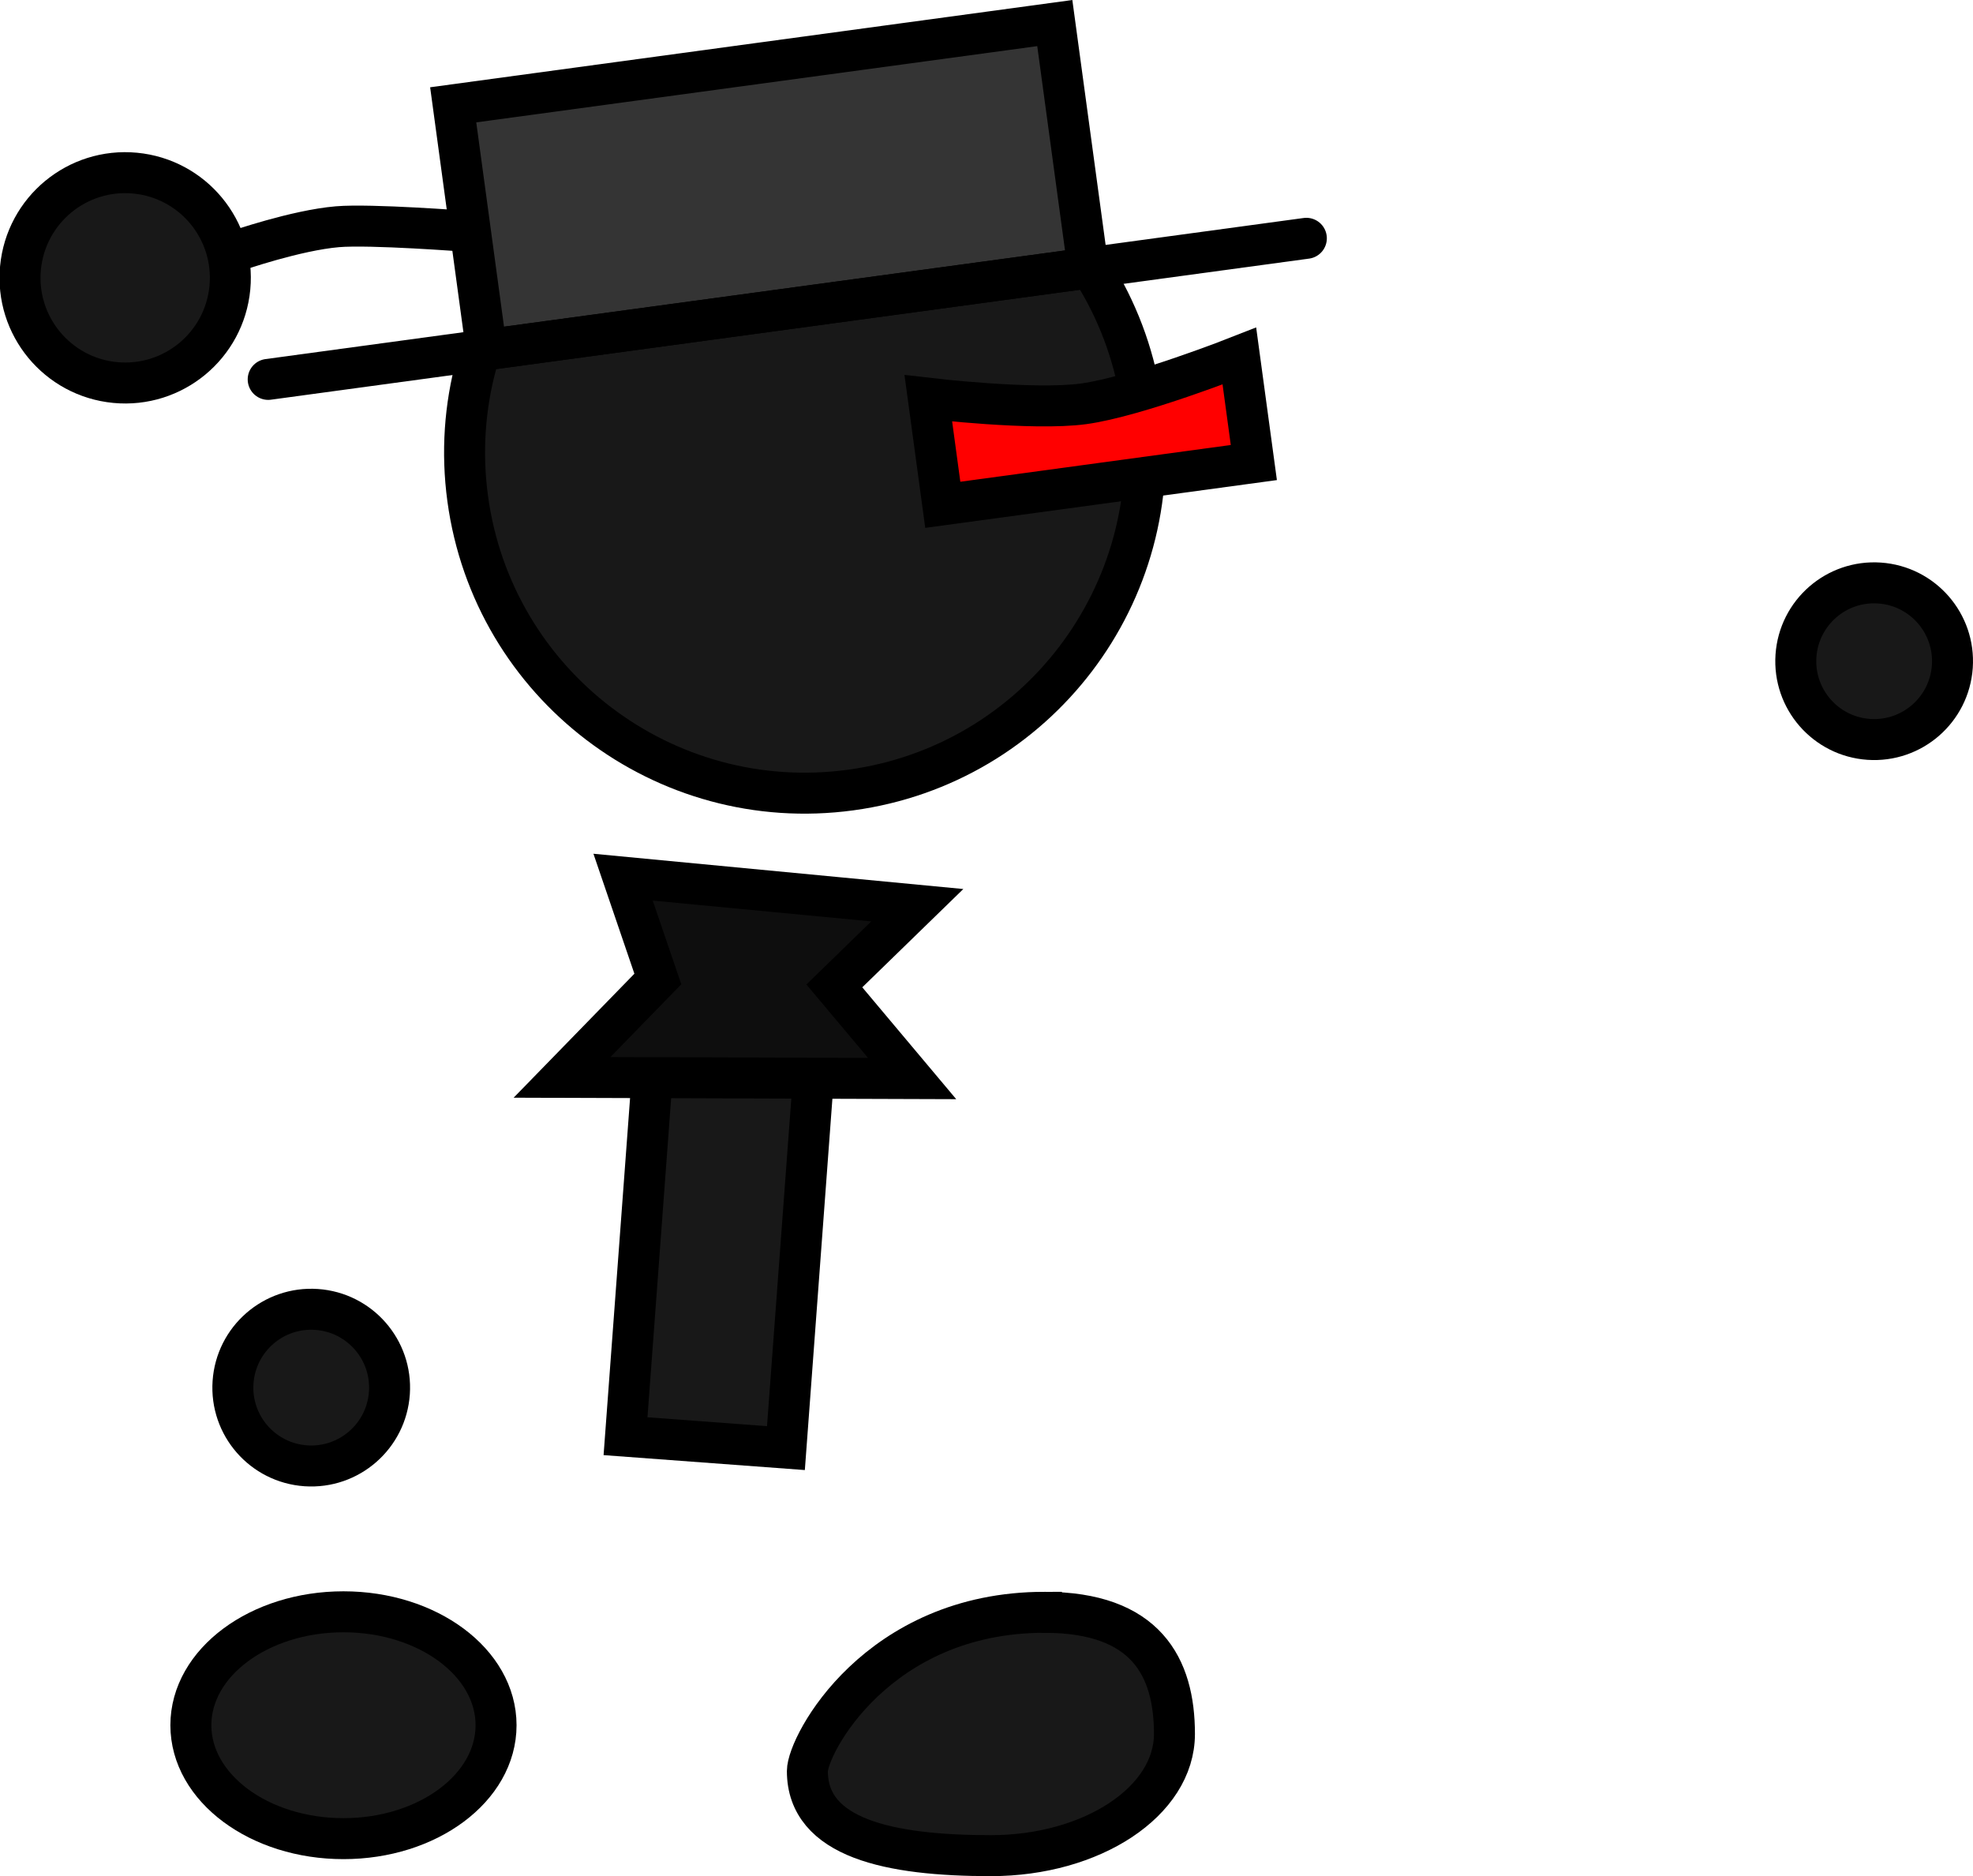 <svg version="1.1" xmlns="http://www.w3.org/2000/svg" xmlns:xlink="http://www.w3.org/1999/xlink" width="96.299" height="91.569" viewBox="0,0,96.299,91.569"><g transform="translate(-211.772,-135.678)"><g data-paper-data="{&quot;isPaintingLayer&quot;:true}" fill-rule="nonzero" stroke="#000000" stroke-width="2" stroke-linejoin="miter" stroke-miterlimit="10" stroke-dasharray="" stroke-dashoffset="0" style="mix-blend-mode: normal"><g><path d="M223.319,147.923c0,0 2.893,-1.006 4.923,-1.179c1.608,-0.137 6.289,0.222 6.289,0.222" fill="#181818" stroke-linecap="round"/><path d="M212.772,148.753c0.268,-2.822 2.773,-4.893 5.595,-4.625c2.822,0.268 4.893,2.773 4.625,5.595c-0.268,2.822 -2.773,4.893 -5.595,4.625c-2.822,-0.268 -4.893,-2.773 -4.625,-5.595z" fill="#181818" stroke-linecap="butt"/><path d="M234.6,160.017c-1.235,-9.088 5.131,-17.457 14.22,-18.692c9.088,-1.235 17.457,5.131 18.692,14.22c1.235,9.088 -5.131,17.457 -14.22,18.692c-9.088,1.235 -17.457,-5.131 -18.692,-14.22z" fill="#181818" stroke-linecap="butt"/><path d="M257.788,160.316l-0.706,-5.197c0,0 5.115,0.604 7.575,0.269c2.594,-0.352 7.607,-2.332 7.607,-2.332l0.706,5.197z" fill="#ff0000" stroke-linecap="butt"/><g><path d="M235.516,152.747l-1.624,-11.953l29.363,-3.99l1.624,11.953z" fill="#343434" stroke-linecap="butt"/><path d="M275.533,147.309l-50.671,6.886" fill="none" stroke-linecap="round"/></g></g><path d="M228.536,214.344c4.113,0 7.448,2.478 7.448,5.536c0,3.057 -3.335,5.536 -7.448,5.536c-4.113,0 -7.448,-2.478 -7.448,-5.536c0,-3.057 3.335,-5.536 7.448,-5.536z" data-paper-data="{&quot;index&quot;:null}" fill="#181818" stroke-linecap="butt"/><path d="M262.754,214.37c4.947,0 6.341,2.659 6.341,5.938c0,3.28 -4.011,5.938 -8.958,5.938c-4.947,0 -8.958,-0.847 -8.958,-4.127c0,-1.267 3.407,-7.75 11.575,-7.75z" data-paper-data="{&quot;index&quot;:null}" fill="#181818" stroke-linecap="butt"/><path d="M242.303,205.774l1.892,-25.495l7.829,0.581l-1.892,25.495z" fill="#181818" stroke-linecap="butt"/><path d="M242.183,178.489l14.361,1.369l-4.049,3.939l3.797,4.521l-17.088,-0.057l4.676,-4.801z" fill="#0e0e0e" stroke-linecap="round"/><path d="M299.43,167.689c0.144,-2.107 1.968,-3.7 4.076,-3.556c2.107,0.144 3.7,1.968 3.556,4.076c-0.144,2.107 -1.968,3.7 -4.076,3.556c-2.107,-0.144 -3.7,-1.968 -3.556,-4.076z" fill="#181818" stroke-linecap="butt"/><path d="M223.146,203.143c0.144,-2.107 1.968,-3.7 4.076,-3.556c2.107,0.144 3.7,1.968 3.556,4.076c-0.144,2.107 -1.968,3.7 -4.076,3.556c-2.107,-0.144 -3.7,-1.968 -3.556,-4.076z" fill="#181818" stroke-linecap="butt"/></g></g></svg>